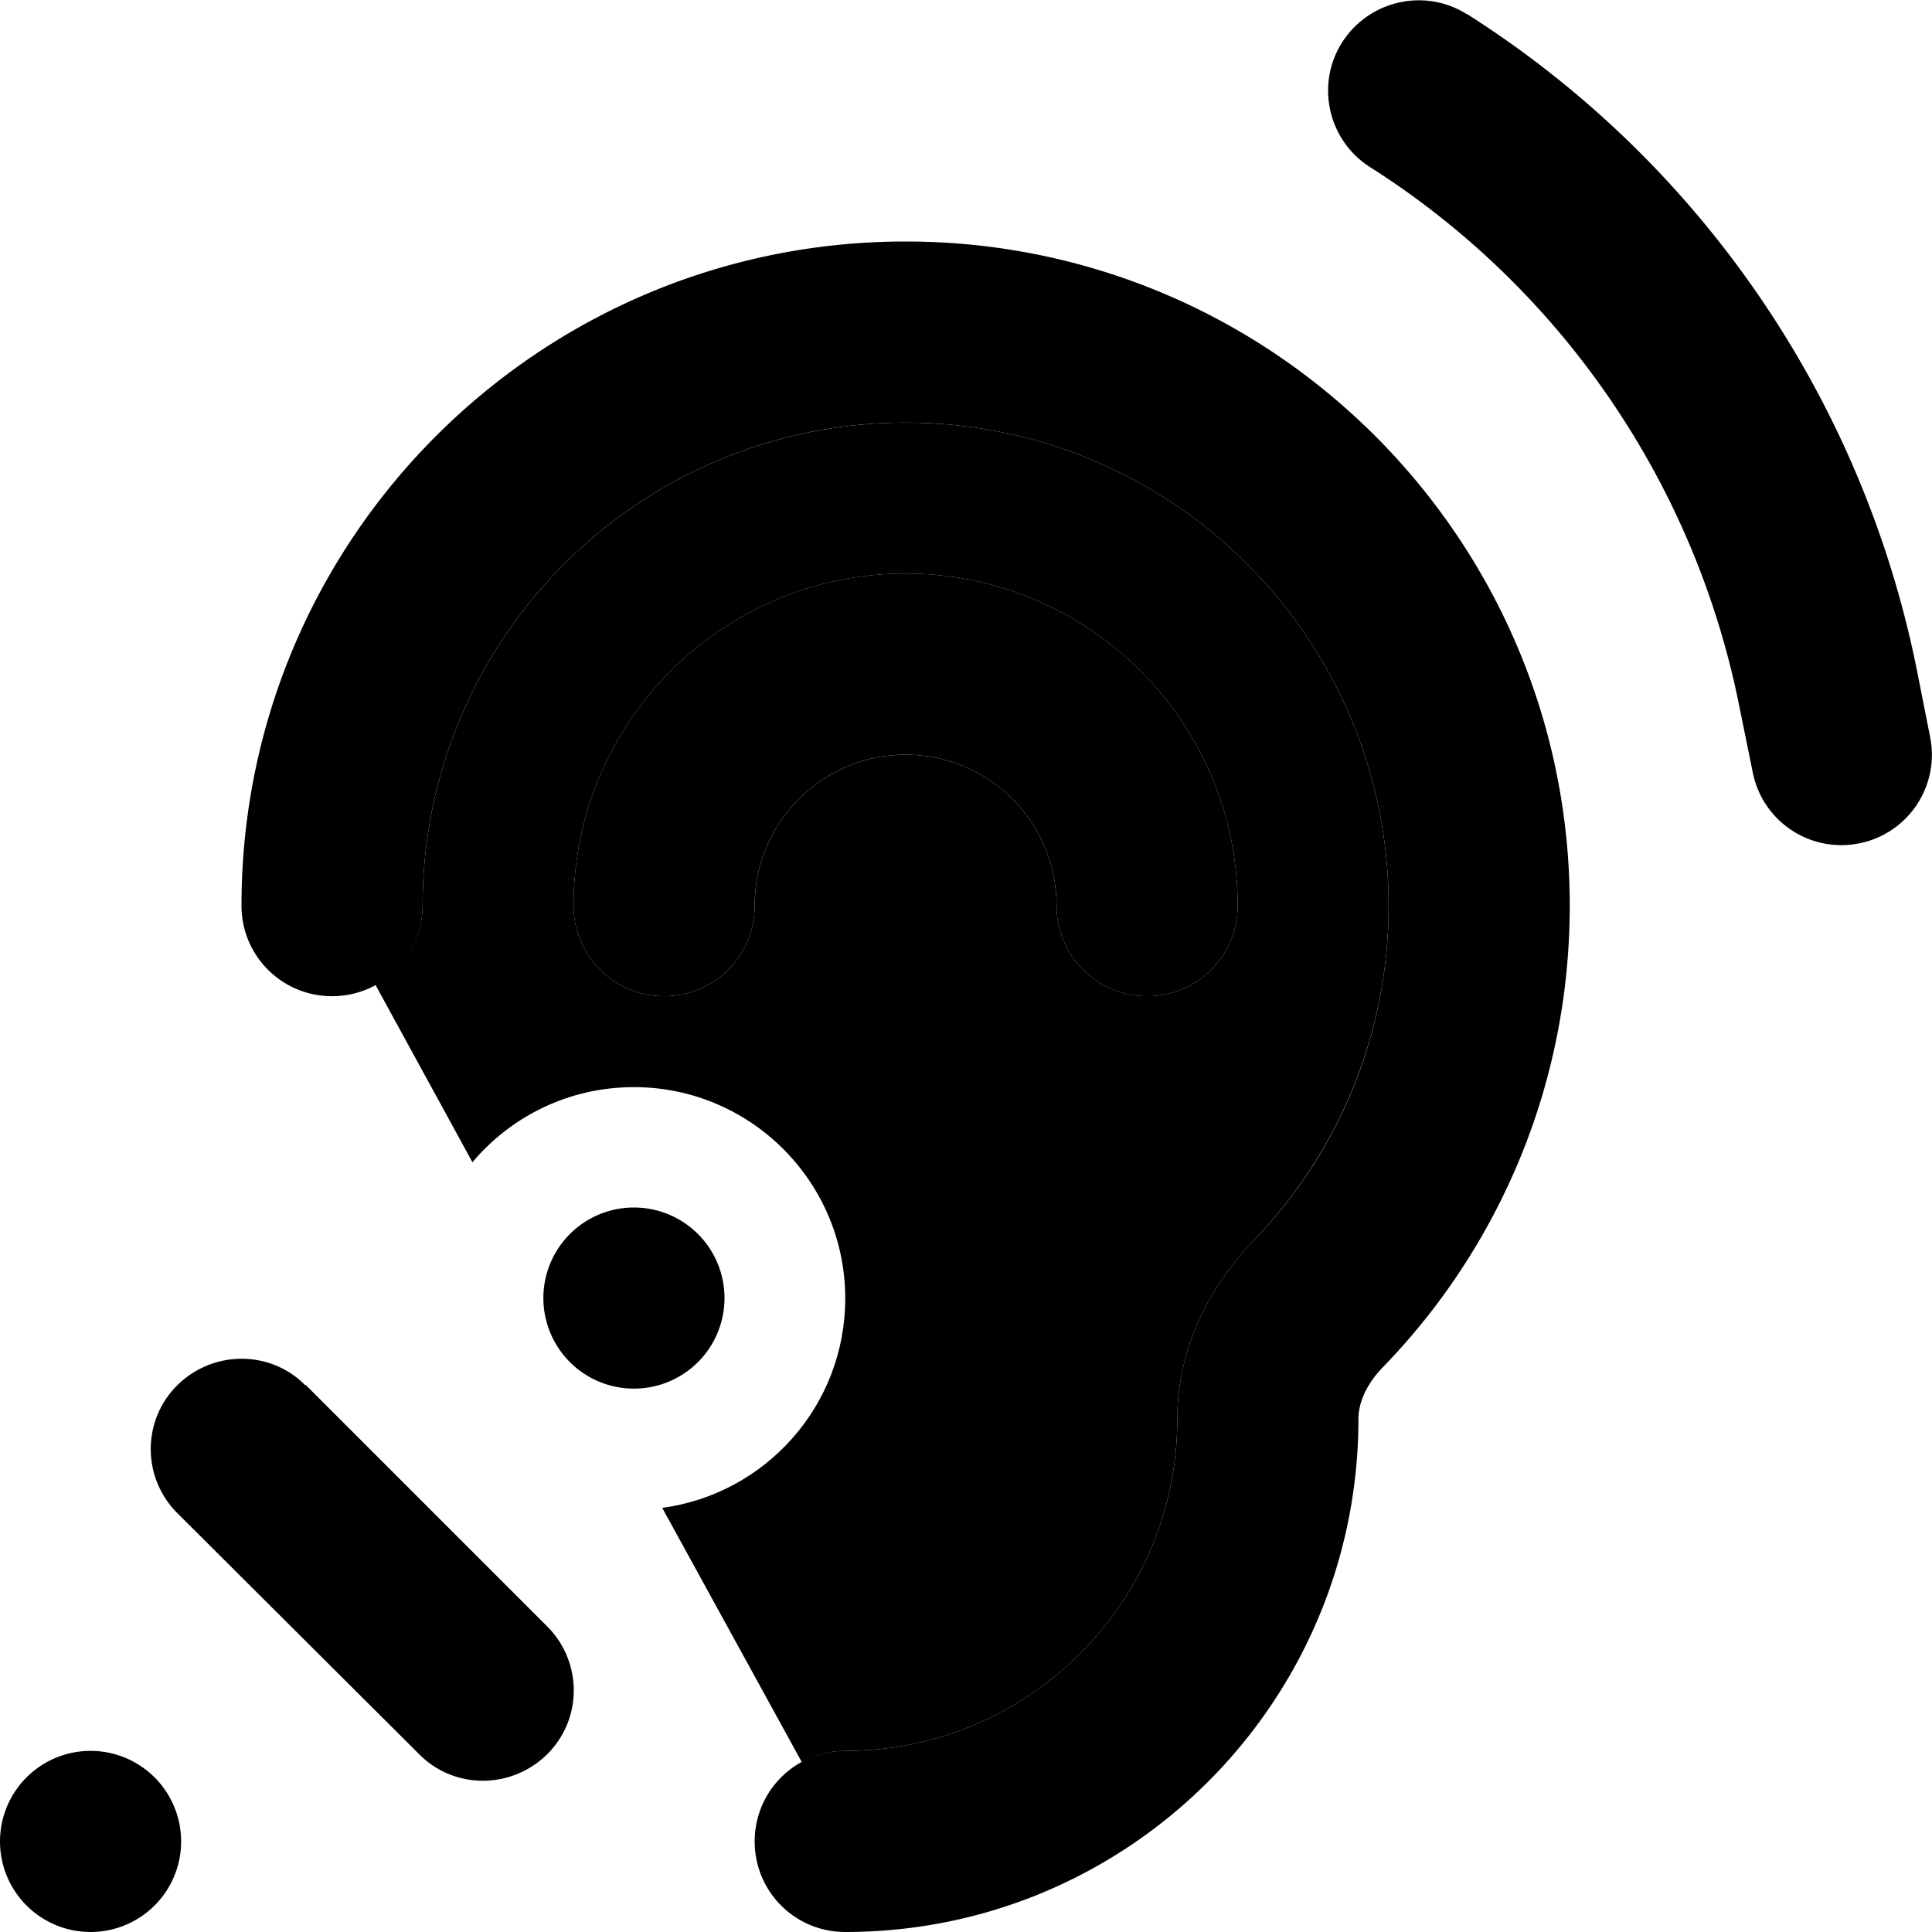 <svg xmlns="http://www.w3.org/2000/svg" width="24" height="24" viewBox="0 0 512 512"><path class="pr-icon-duotone-secondary" d="M99.5 261c7.4-4.1 12.5-12 12.5-21c0-70.7 57.3-128 128-128s128 57.3 128 128c0 34.5-13.7 65.9-35.9 88.9c-11.2 11.6-20.1 28-20.1 47.1c0 48.6-39.4 88-88 88c-4.2 0-8.1 1.1-11.5 3l-37-67.4c27.4-3.7 48.5-27.1 48.5-55.5c0-30.9-25.1-56-56-56c-17.2 0-32.5 7.7-42.8 19.9L99.5 261zM152 240c0 13.3 10.7 24 24 24s24-10.7 24-24c0-22.1 17.9-40 40-40s40 17.9 40 40c0 13.3 10.7 24 24 24s24-10.7 24-24c0-48.6-39.4-88-88-88s-88 39.4-88 88z"/><path class="pr-icon-duotone-primary" d="M388.9 3.8C450.6 43 493.6 105.8 508 177.6l3.5 17.7c2.6 13-5.8 25.6-18.8 28.2s-25.6-5.8-28.2-18.8L460.9 187c-11.8-58.9-47.1-110.5-97.8-142.7c-11.2-7.1-14.5-22-7.4-33.1s21.9-14.5 33.1-7.4zM240 112c-70.7 0-128 57.3-128 128c0 13.3-10.7 24-24 24s-24-10.7-24-24c0-97.2 78.8-176 176-176s176 78.8 176 176c0 47.5-18.8 90.6-49.4 122.2c-4.8 4.9-6.6 9.9-6.6 13.8c0 75.1-60.9 136-136 136c-13.3 0-24-10.7-24-24s10.7-24 24-24c48.6 0 88-39.4 88-88c0-19.1 8.9-35.5 20.1-47.1c22.3-23 35.9-54.4 35.9-88.9c0-70.7-57.3-128-128-128zm0 88c-22.1 0-40 17.9-40 40c0 13.3-10.7 24-24 24s-24-10.7-24-24c0-48.6 39.4-88 88-88s88 39.4 88 88c0 13.3-10.7 24-24 24s-24-10.7-24-24c0-22.1-17.9-40-40-40zM168 320a24 24 0 1 1 0 48 24 24 0 1 1 0-48zM24 464a24 24 0 1 1 0 48 24 24 0 1 1 0-48zm57-97l64 64c9.4 9.4 9.4 24.6 0 33.9s-24.6 9.4-33.9 0L47 401c-9.4-9.4-9.4-24.6 0-33.9s24.6-9.4 33.9 0z"/></svg>